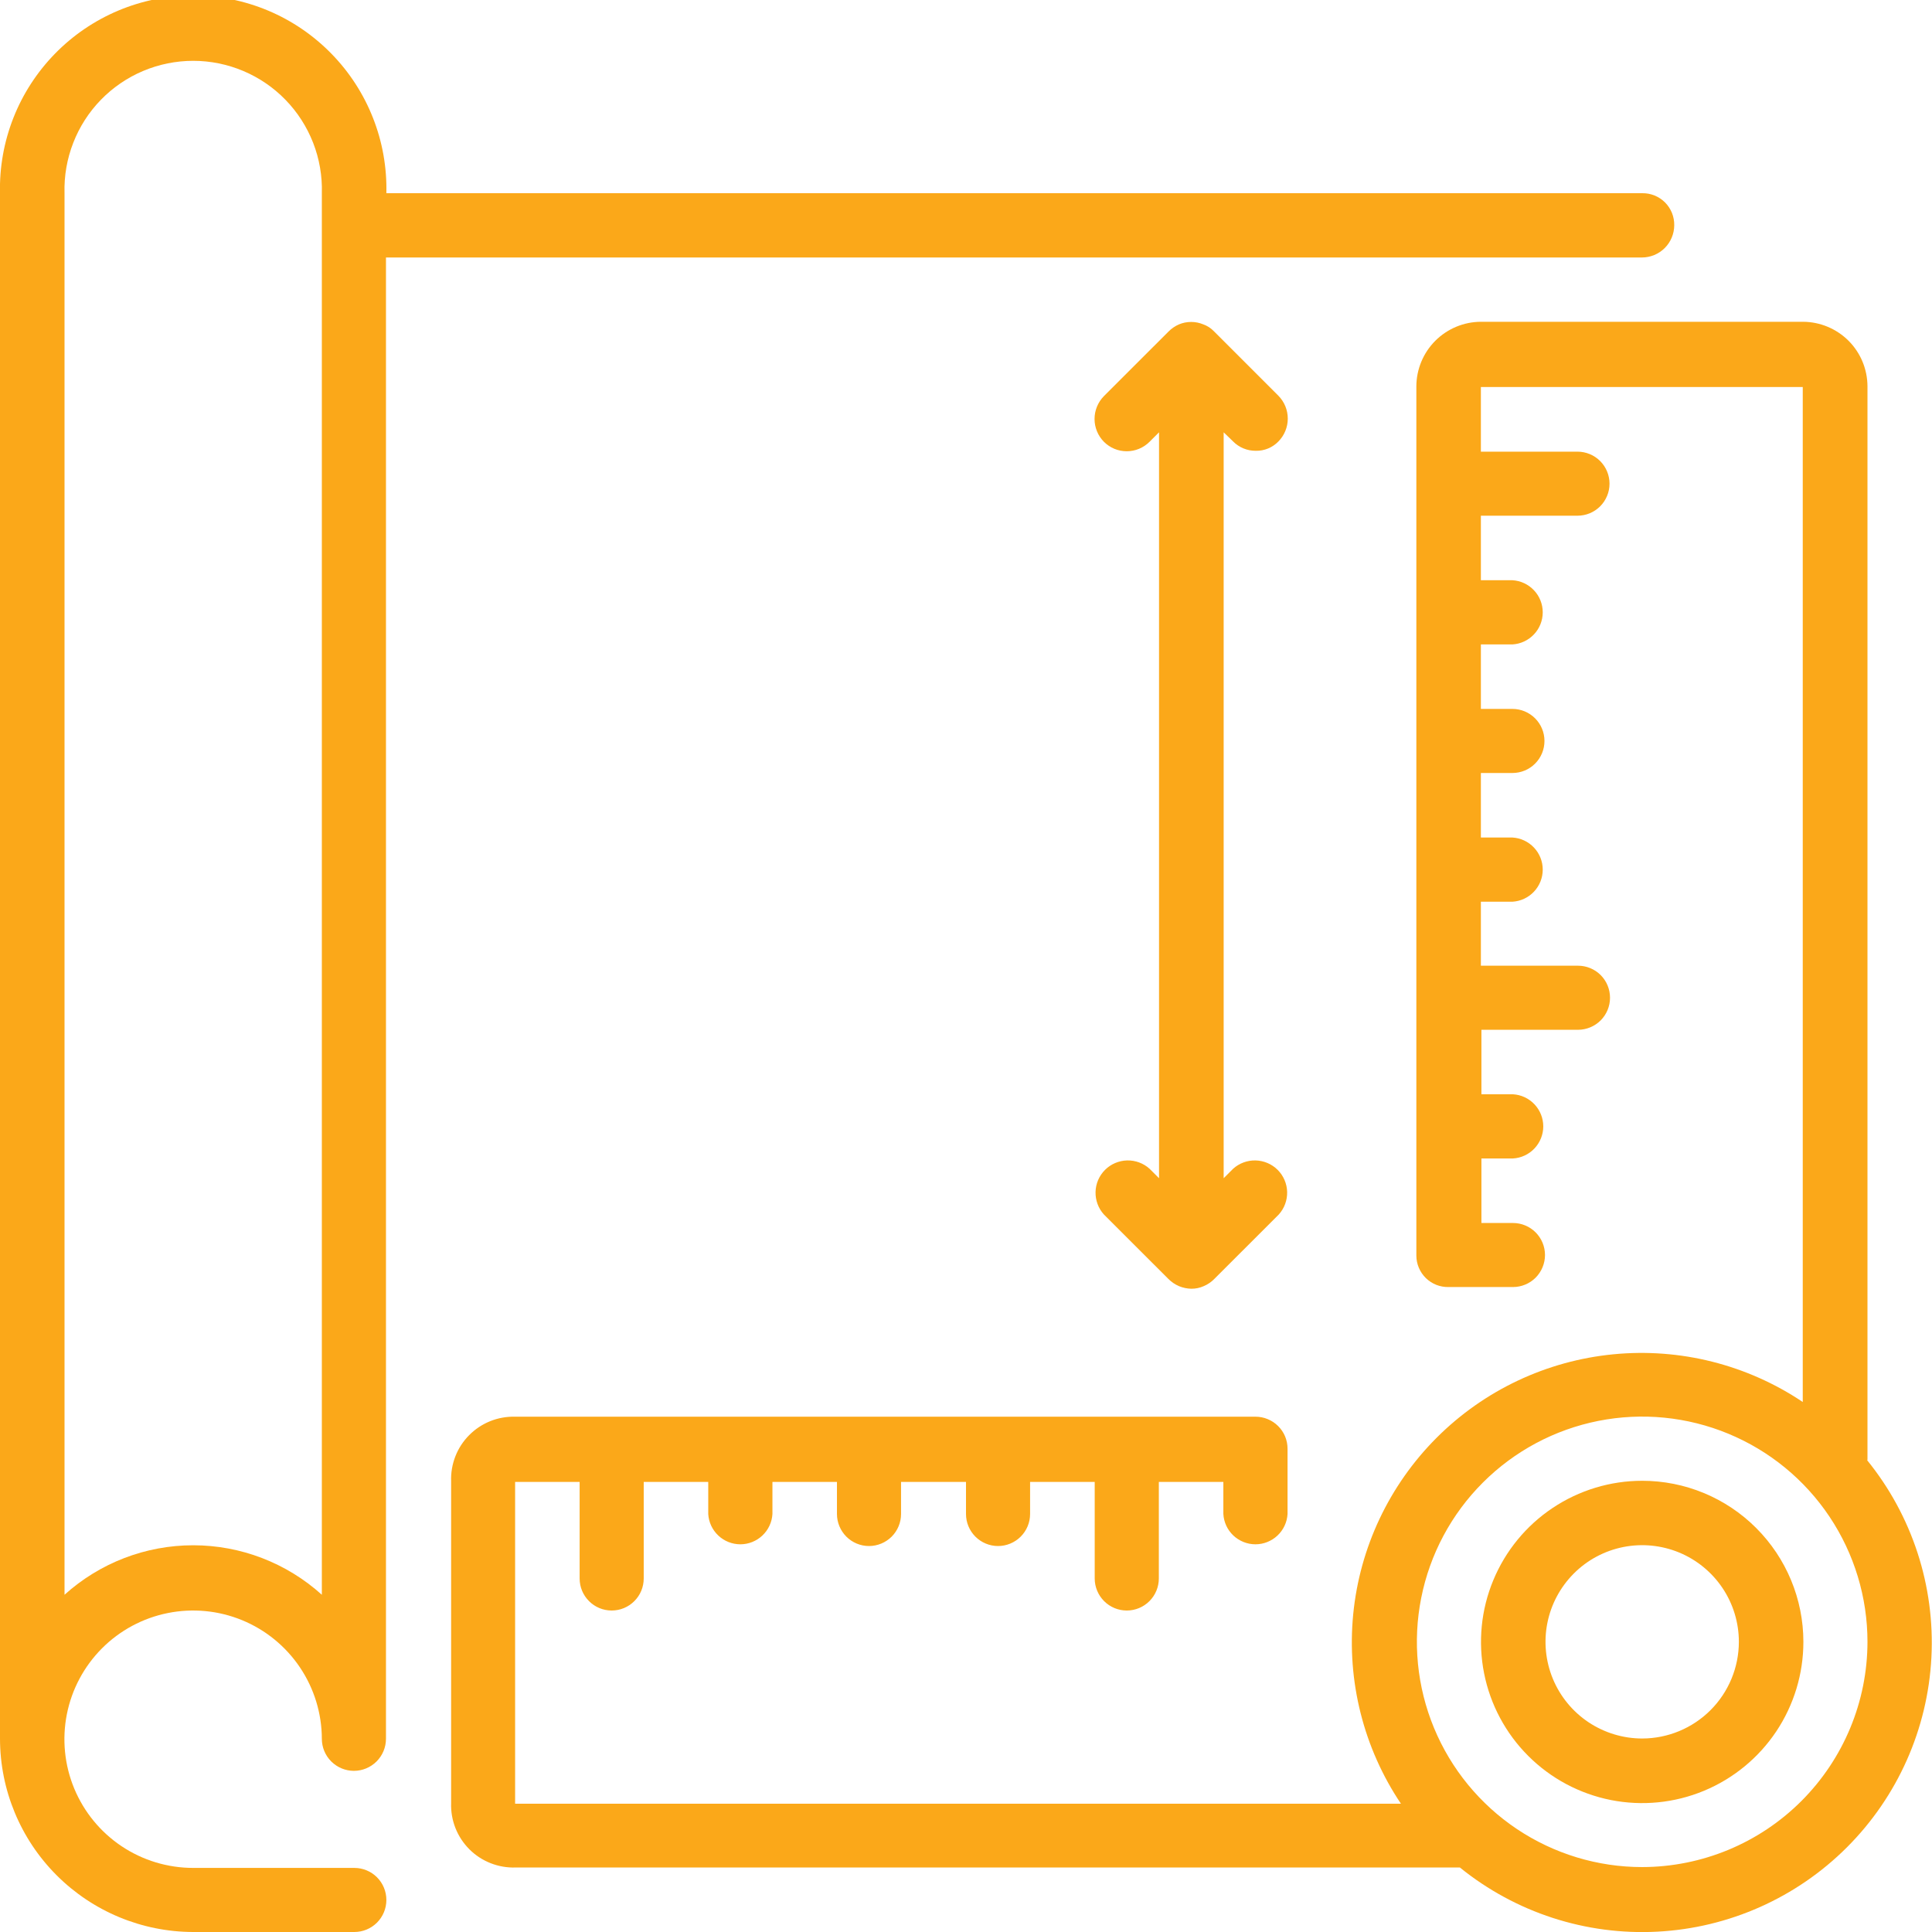 <svg width="58" height="58" viewBox="0 0 58 58" fill="none" xmlns="http://www.w3.org/2000/svg">
<g clip-path="url(#clip0)">
<path d="M49.3 44.454C48.343 44.454 47.407 44.738 46.611 45.27C45.815 45.801 45.195 46.557 44.829 47.441C44.462 48.326 44.367 49.299 44.554 50.237C44.741 51.176 45.202 52.038 45.879 52.714C46.556 53.391 47.419 53.851 48.358 54.038C49.297 54.224 50.27 54.128 51.154 53.761C52.038 53.394 52.793 52.774 53.325 51.978C53.856 51.182 54.139 50.246 54.139 49.289C54.138 48.006 53.628 46.777 52.72 45.87C51.813 44.963 50.583 44.454 49.3 44.454ZM49.3 52.191C48.726 52.191 48.165 52.02 47.687 51.702C47.21 51.383 46.838 50.93 46.618 50.399C46.399 49.869 46.341 49.286 46.453 48.723C46.565 48.16 46.842 47.643 47.248 47.237C47.653 46.831 48.17 46.555 48.733 46.443C49.297 46.331 49.88 46.389 50.41 46.608C50.941 46.828 51.394 47.2 51.713 47.677C52.032 48.154 52.202 48.715 52.202 49.289C52.201 50.058 51.895 50.796 51.351 51.34C50.807 51.884 50.069 52.19 49.3 52.191Z" fill="#FBA819"/>
<path d="M56.063 43.833V11.597C56.061 11.084 55.857 10.592 55.494 10.229C55.131 9.867 54.639 9.662 54.126 9.66H44.457C43.944 9.662 43.453 9.867 43.09 10.229C42.727 10.592 42.522 11.084 42.52 11.597V37.692C42.52 37.818 42.545 37.942 42.594 38.058C42.643 38.174 42.714 38.279 42.803 38.367C42.893 38.455 42.999 38.524 43.116 38.571C43.232 38.617 43.357 38.64 43.483 38.638H45.42C45.675 38.638 45.919 38.537 46.1 38.357C46.28 38.176 46.382 37.931 46.382 37.676C46.382 37.421 46.28 37.177 46.1 36.996C45.919 36.816 45.675 36.715 45.42 36.715H44.473V34.778H45.42C45.666 34.764 45.897 34.656 46.066 34.477C46.235 34.298 46.33 34.061 46.33 33.815C46.33 33.568 46.235 33.331 46.066 33.152C45.897 32.973 45.666 32.865 45.42 32.851H44.473V30.915H47.372C47.627 30.915 47.872 30.813 48.053 30.633C48.233 30.452 48.334 30.208 48.334 29.953C48.334 29.697 48.233 29.453 48.053 29.272C47.872 29.092 47.627 28.991 47.372 28.991H44.457V27.07H45.404C45.65 27.056 45.881 26.948 46.05 26.769C46.22 26.59 46.314 26.353 46.314 26.106C46.314 25.86 46.22 25.623 46.05 25.444C45.881 25.265 45.65 25.157 45.404 25.143H44.457V23.206H45.404C45.659 23.206 45.904 23.105 46.084 22.925C46.265 22.744 46.366 22.5 46.366 22.244C46.366 21.989 46.265 21.745 46.084 21.564C45.904 21.384 45.659 21.282 45.404 21.282H44.457V19.346H45.404C45.65 19.332 45.881 19.224 46.05 19.045C46.22 18.866 46.314 18.629 46.314 18.383C46.314 18.136 46.22 17.899 46.05 17.72C45.881 17.541 45.65 17.433 45.404 17.419H44.457V15.482H47.356C47.612 15.482 47.856 15.381 48.037 15.201C48.217 15.02 48.319 14.776 48.319 14.521C48.319 14.265 48.217 14.021 48.037 13.84C47.856 13.66 47.612 13.559 47.356 13.559H44.457V11.619H54.12V42.089C52.447 40.967 50.437 40.461 48.433 40.657C46.428 40.852 44.554 41.737 43.13 43.161C41.706 44.585 40.82 46.459 40.624 48.463C40.429 50.467 40.935 52.477 42.057 54.149H15.464V44.489H17.401V47.387C17.401 47.642 17.502 47.887 17.683 48.067C17.863 48.248 18.108 48.349 18.363 48.349C18.618 48.349 18.863 48.248 19.043 48.067C19.224 47.887 19.325 47.642 19.325 47.387V44.489H21.262V45.451C21.276 45.697 21.384 45.928 21.563 46.097C21.742 46.266 21.979 46.361 22.226 46.361C22.472 46.361 22.709 46.266 22.888 46.097C23.067 45.928 23.175 45.697 23.189 45.451V44.489H25.126V45.451C25.126 45.706 25.228 45.95 25.408 46.131C25.588 46.311 25.833 46.413 26.088 46.413C26.343 46.413 26.588 46.311 26.769 46.131C26.949 45.95 27.05 45.706 27.05 45.451V44.489H29V45.451C29 45.706 29.101 45.95 29.282 46.131C29.462 46.311 29.707 46.413 29.962 46.413C30.217 46.413 30.462 46.311 30.642 46.131C30.823 45.95 30.924 45.706 30.924 45.451V44.489H32.864V47.387C32.864 47.642 32.966 47.887 33.146 48.067C33.327 48.248 33.571 48.349 33.827 48.349C34.082 48.349 34.326 48.248 34.507 48.067C34.687 47.887 34.789 47.642 34.789 47.387V44.489H36.726V45.451C36.74 45.697 36.847 45.928 37.026 46.097C37.206 46.266 37.443 46.361 37.689 46.361C37.936 46.361 38.173 46.266 38.352 46.097C38.531 45.928 38.639 45.697 38.653 45.451V43.492C38.653 43.366 38.628 43.24 38.58 43.123C38.531 43.006 38.46 42.9 38.37 42.811C38.28 42.721 38.174 42.651 38.057 42.603C37.94 42.554 37.814 42.53 37.688 42.53H15.464C15.208 42.524 14.954 42.569 14.717 42.664C14.48 42.76 14.265 42.902 14.085 43.084C13.905 43.265 13.764 43.481 13.671 43.719C13.578 43.957 13.534 44.211 13.543 44.467V54.127C13.534 54.384 13.578 54.639 13.672 54.878C13.766 55.117 13.909 55.334 14.09 55.516C14.272 55.698 14.489 55.84 14.728 55.934C14.967 56.028 15.223 56.072 15.479 56.064H43.827C45.497 57.416 47.609 58.103 49.755 57.99C51.902 57.878 53.931 56.974 55.45 55.454C56.969 53.934 57.871 51.905 57.982 49.759C58.093 47.613 57.405 45.502 56.05 43.833H56.063ZM49.3 56.051C47.962 56.051 46.654 55.654 45.542 54.911C44.43 54.168 43.563 53.112 43.051 51.877C42.539 50.641 42.405 49.282 42.666 47.97C42.927 46.658 43.571 45.453 44.517 44.508C45.463 43.562 46.668 42.918 47.98 42.657C49.292 42.396 50.652 42.53 51.888 43.042C53.124 43.554 54.18 44.42 54.923 45.532C55.666 46.644 56.063 47.952 56.063 49.289C56.061 51.082 55.347 52.8 54.079 54.068C52.812 55.335 51.093 56.048 49.3 56.051Z" fill="#FBA819"/>
<path d="M50.262 6.762C50.264 6.635 50.24 6.509 50.193 6.391C50.145 6.274 50.075 6.167 49.985 6.077C49.895 5.987 49.788 5.916 49.67 5.869C49.553 5.821 49.427 5.798 49.3 5.8H11.599C11.617 5.027 11.481 4.258 11.197 3.539C10.914 2.82 10.49 2.165 9.949 1.612C9.409 1.059 8.764 0.619 8.051 0.319C7.338 0.019 6.573 -0.135 5.8 -0.135C5.026 -0.135 4.261 0.019 3.548 0.319C2.836 0.619 2.19 1.059 1.65 1.612C1.11 2.165 0.685 2.82 0.402 3.539C0.119 4.258 -0.018 5.027 -9.52254e-06 5.8V52.191C-1.3151e-05 53.729 0.61 55.205 1.697 56.294C2.784 57.383 4.259 57.997 5.798 58H10.637C10.892 58 11.137 57.899 11.318 57.718C11.498 57.538 11.599 57.293 11.599 57.038C11.599 56.783 11.498 56.538 11.318 56.358C11.137 56.177 10.892 56.076 10.637 56.076H5.798C5.034 56.076 4.288 55.85 3.652 55.426C3.017 55.002 2.522 54.399 2.229 53.694C1.936 52.989 1.859 52.212 2.007 51.463C2.155 50.714 2.522 50.026 3.061 49.485C3.6 48.944 4.288 48.575 5.036 48.425C5.785 48.274 6.562 48.349 7.268 48.639C7.975 48.93 8.579 49.423 9.005 50.057C9.431 50.691 9.66 51.436 9.662 52.2C9.662 52.455 9.764 52.7 9.944 52.88C10.125 53.06 10.369 53.162 10.625 53.162C10.88 53.162 11.124 53.06 11.305 52.88C11.485 52.7 11.587 52.455 11.587 52.2V7.73H49.29C49.547 7.73 49.794 7.628 49.976 7.447C50.158 7.265 50.261 7.019 50.262 6.762ZM9.662 47.876C8.603 46.92 7.227 46.39 5.8 46.39C4.372 46.39 2.996 46.92 1.937 47.876V5.8C1.922 5.283 2.011 4.769 2.199 4.288C2.386 3.806 2.668 3.367 3.028 2.997C3.389 2.626 3.819 2.332 4.295 2.131C4.771 1.93 5.283 1.826 5.8 1.826C6.316 1.826 6.828 1.93 7.304 2.131C7.78 2.332 8.211 2.626 8.571 2.997C8.931 3.367 9.213 3.806 9.401 4.288C9.588 4.769 9.677 5.283 9.662 5.8V47.876Z" fill="#FBA819"/>
<path d="M37.019 13.253C37.108 13.343 37.214 13.414 37.331 13.462C37.448 13.51 37.574 13.534 37.7 13.533C37.827 13.536 37.952 13.512 38.069 13.464C38.185 13.415 38.291 13.344 38.379 13.253C38.559 13.07 38.66 12.823 38.66 12.567C38.66 12.31 38.559 12.064 38.379 11.881L36.442 9.944C36.354 9.852 36.246 9.782 36.126 9.739C36.01 9.69 35.885 9.665 35.759 9.665C35.632 9.665 35.508 9.69 35.391 9.739C35.273 9.791 35.166 9.865 35.076 9.957L33.139 11.893C32.96 12.076 32.859 12.322 32.859 12.578C32.859 12.834 32.96 13.079 33.139 13.262C33.229 13.352 33.336 13.424 33.453 13.473C33.571 13.522 33.697 13.547 33.825 13.547C33.952 13.547 34.079 13.522 34.196 13.473C34.314 13.424 34.421 13.352 34.511 13.262L34.795 12.978V35.371L34.511 35.087C34.326 34.92 34.084 34.831 33.835 34.837C33.586 34.844 33.349 34.945 33.173 35.121C32.997 35.297 32.895 35.535 32.889 35.783C32.883 36.032 32.972 36.274 33.139 36.459L35.076 38.395C35.167 38.486 35.274 38.559 35.391 38.61C35.509 38.659 35.636 38.686 35.763 38.689C35.893 38.69 36.021 38.663 36.139 38.61C36.257 38.56 36.364 38.487 36.454 38.395L38.391 36.459C38.558 36.274 38.647 36.032 38.641 35.783C38.635 35.535 38.533 35.297 38.357 35.121C38.181 34.945 37.944 34.844 37.695 34.837C37.446 34.831 37.204 34.92 37.019 35.087L36.735 35.371V12.978L37.019 13.253Z" fill="#FBA819"/>
</g>
<defs>
<clipPath id="clip0">
<rect width="58" height="58" fill="white"/>
</clipPath>
</defs>
</svg>

